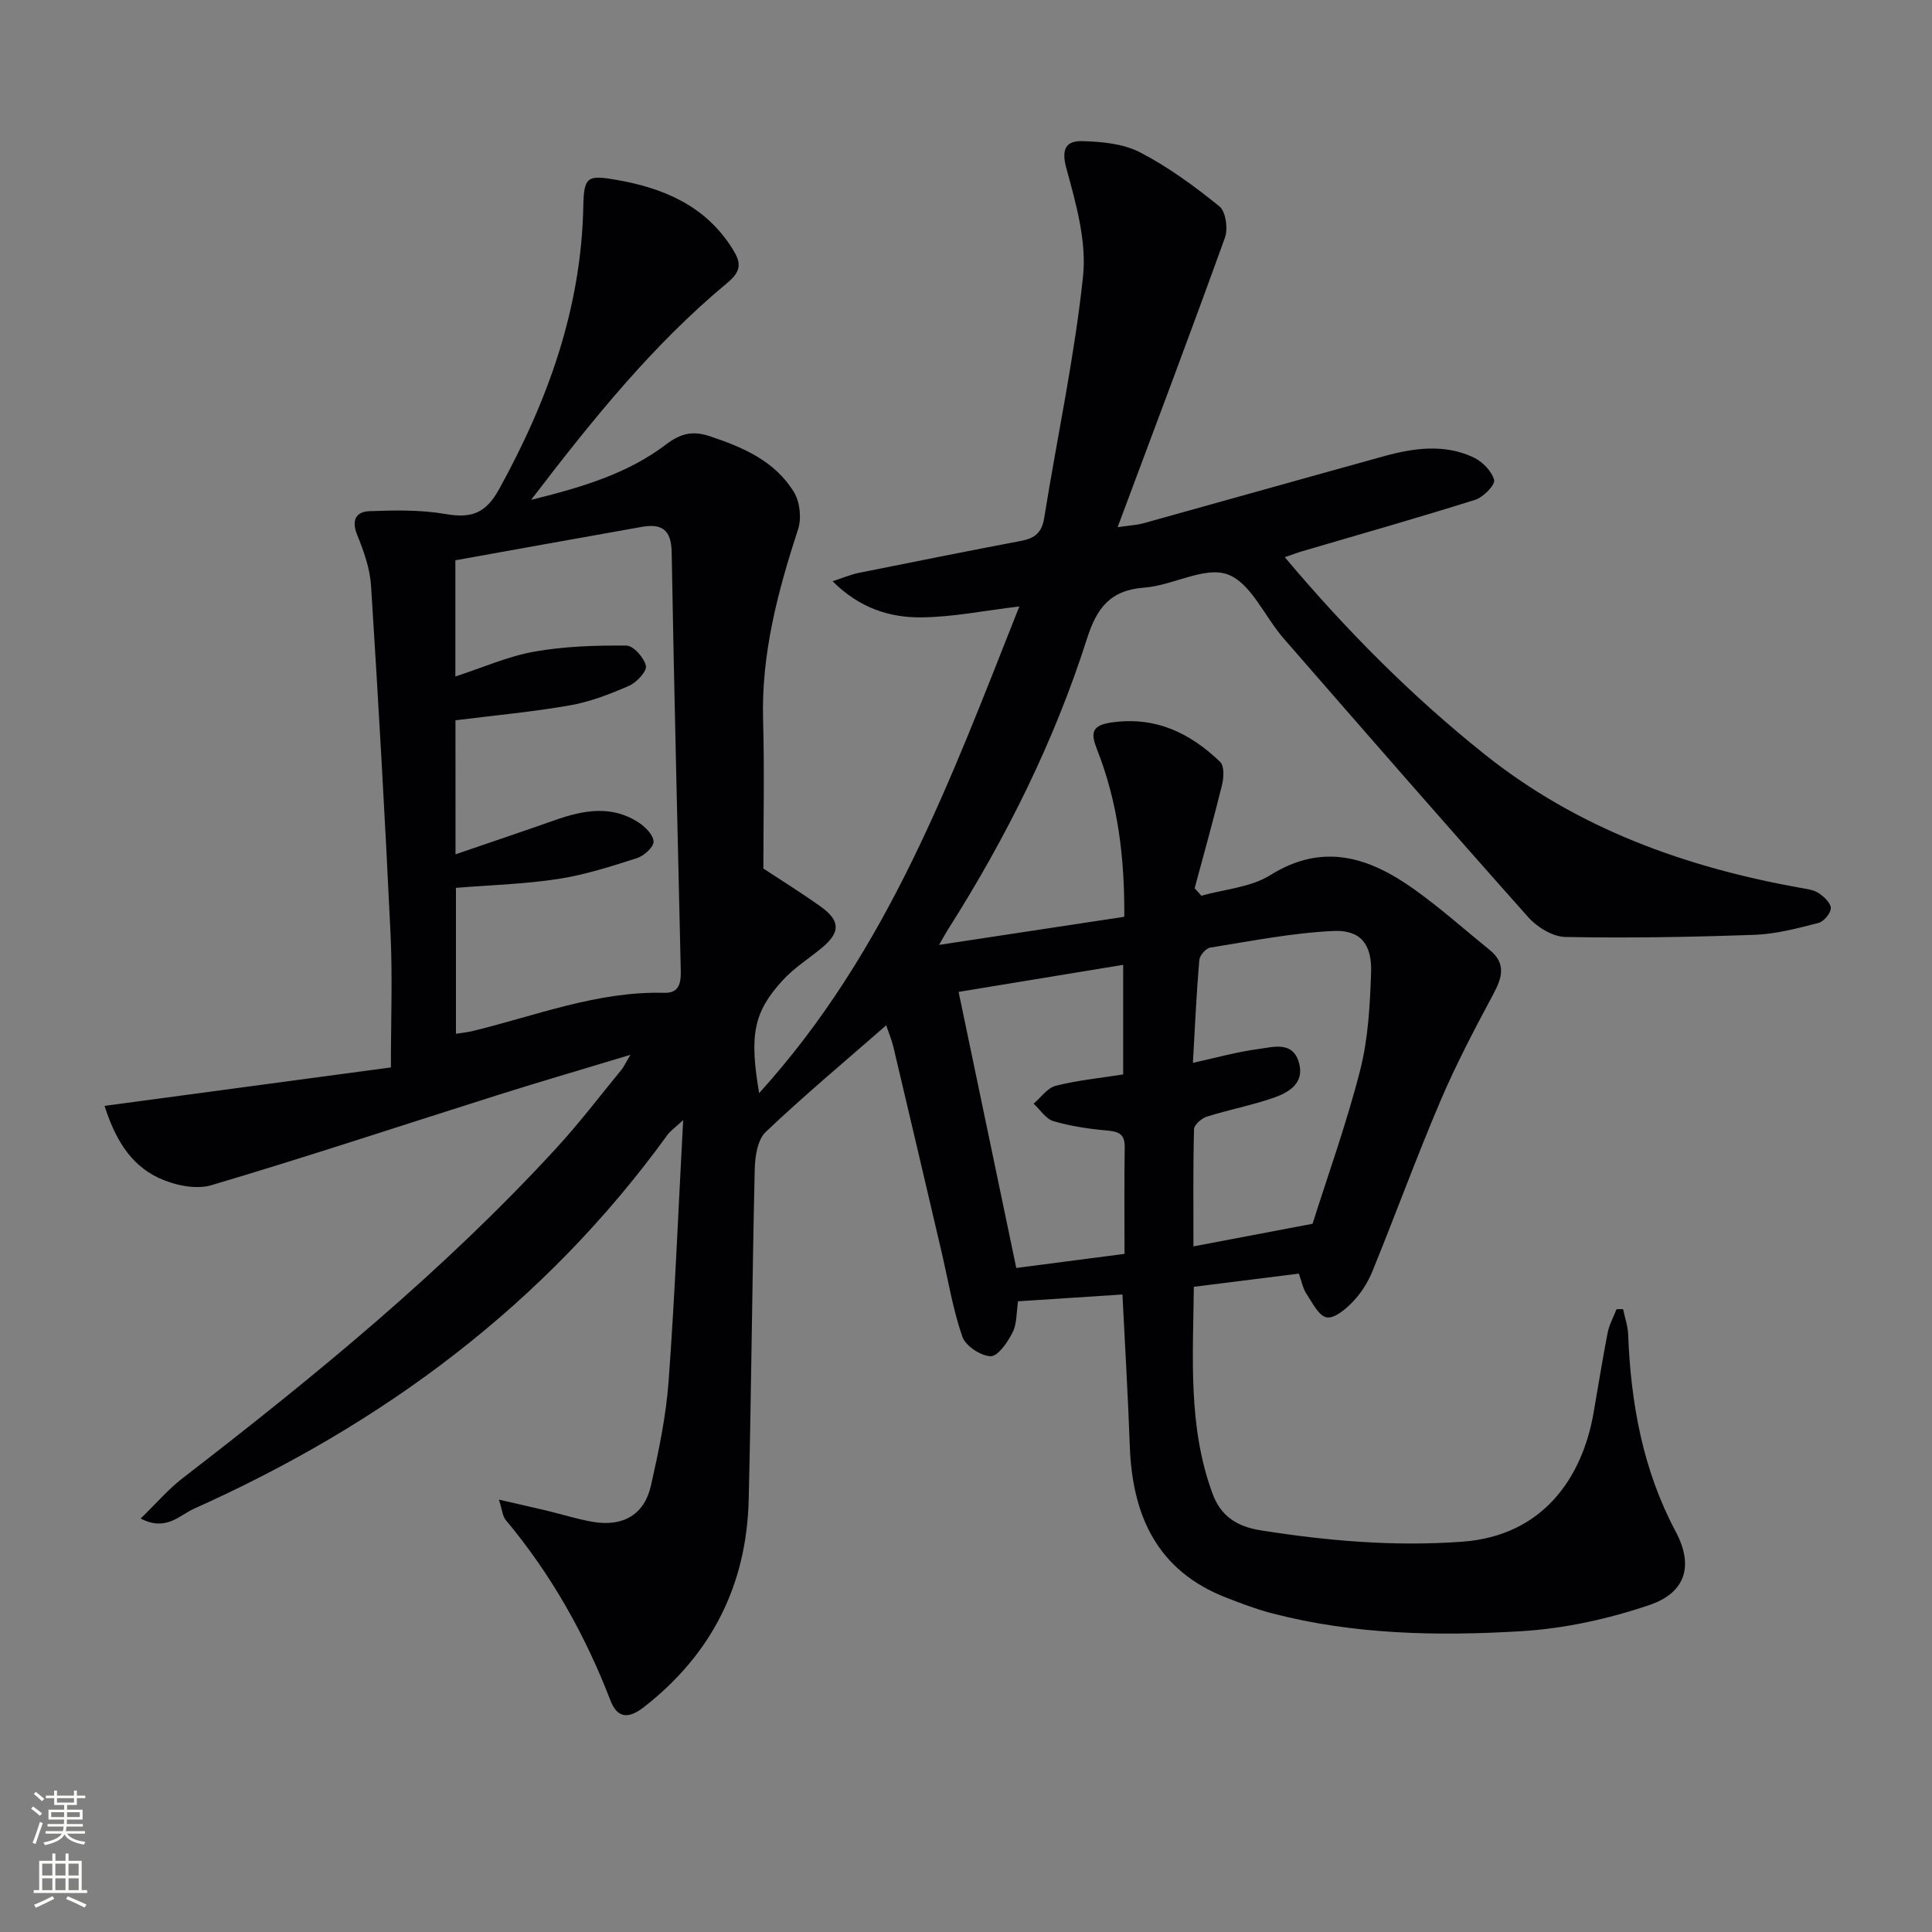 <svg enable-background="new 0 0 400 400" viewBox="0 0 400 400" xmlns="http://www.w3.org/2000/svg"><rect x="0" y="0" width="400" height="400" fill="#808080" stroke="none"/><path d="m232.39 268.01c-7.23.47-14.27.93-21.61 1.41-.36 2.3-.22 4.64-1.13 6.44-1.02 2.01-3.03 4.97-4.55 4.93-2.06-.05-5.21-2.15-5.87-4.07-1.98-5.76-2.96-11.87-4.36-17.83-3.29-14.04-6.57-28.09-9.9-42.12-.37-1.57-1.02-3.08-1.49-4.49-8.46 7.4-16.95 14.49-24.95 22.08-1.69 1.61-2.21 5.06-2.27 7.68-.53 22.81-.7 45.62-1.25 68.43-.42 17.67-7.67 32.04-21.7 42.97-3.14 2.44-5.48 2.39-6.93-1.39-5.24-13.62-12.3-26.15-21.69-37.37-.64-.77-.7-2.03-1.4-4.2 3.9.9 6.89 1.56 9.86 2.27 3.21.77 6.38 1.79 9.63 2.34 6.23 1.05 10.64-1.51 11.99-7.51 1.6-7.1 3.12-14.31 3.65-21.55 1.3-17.57 2-35.18 3.02-54.12-1.79 1.66-2.68 2.26-3.27 3.08-25.37 35.02-58.81 59.83-97.98 77.36-3.06 1.37-5.78 4.78-11.07 2.05 3.18-3.08 5.7-6.05 8.72-8.38 27.33-21.08 54-42.89 77.41-68.39 4.72-5.14 8.96-10.72 13.4-16.13.5-.61.83-1.37 1.87-3.11-9.69 2.93-18.39 5.47-27.03 8.19-19.92 6.29-39.74 12.88-59.76 18.81-3.25.96-7.71-.03-10.93-1.54-5.98-2.81-9.08-8.38-11.15-14.89 19.9-2.67 39.36-5.28 59.28-7.96 0-9.7.35-18.66-.07-27.58-1.14-24.08-2.51-48.14-4.04-72.19-.23-3.55-1.51-7.14-2.87-10.48-1.25-3.07-.22-4.82 2.55-4.92 5.24-.19 10.6-.3 15.73.59 5.3.92 8.3-.06 11.11-5.15 10.1-18.34 17.02-37.46 17.43-58.63.12-6.11.88-6.44 6.86-5.4 9.86 1.72 18.49 5.4 24.05 14.32 1.7 2.73 1.97 4.47-1.09 7-15.31 12.71-27.74 28.07-40.63 44.93 10.81-2.66 20.09-5.51 27.95-11.48 2.99-2.27 5.49-2.88 9-1.71 6.93 2.3 13.54 5.15 17.47 11.59 1.23 2.02 1.6 5.39.86 7.66-4.19 12.87-7.64 25.78-7.25 39.51.29 10.3.06 20.62.06 30.76 3.49 2.3 7.74 4.94 11.8 7.83 4.2 2.99 4.18 5.4.22 8.66-2.69 2.22-5.72 4.12-8.05 6.68-5.99 6.57-6.9 11.25-4.85 23.33 26.73-29.46 39.72-65.07 53.87-100.76-7.35.87-13.86 2.22-20.39 2.26-6.48.04-12.7-1.91-18.27-7.48 2.24-.73 3.79-1.4 5.41-1.73 11.22-2.26 22.44-4.5 33.68-6.64 2.78-.53 4.24-1.71 4.72-4.73 2.67-16.68 6.27-33.25 8.04-50.02.77-7.29-1.47-15.13-3.46-22.41-1.12-4.08.06-5.68 3.31-5.59 4.04.11 8.49.52 11.97 2.33 5.85 3.03 11.27 7.01 16.41 11.17 1.32 1.07 1.82 4.6 1.16 6.45-7.07 19.63-14.45 39.14-22.23 59.98 2.92-.42 4.11-.47 5.23-.78 16.63-4.62 33.25-9.31 49.89-13.91 6.17-1.7 12.48-2.6 18.51.21 1.85.86 3.83 2.85 4.32 4.7.26 1.01-2.24 3.59-3.92 4.11-11.87 3.74-23.84 7.13-35.78 10.64-1.08.32-2.13.72-3.64 1.24 12.71 15.1 26.24 28.74 41.4 40.83 19.24 15.35 41.49 23.34 65.36 27.63 1.29.23 2.73.4 3.77 1.09 1.11.73 2.54 2.07 2.52 3.12-.02 1.07-1.46 2.78-2.57 3.06-4.32 1.1-8.74 2.29-13.16 2.45-13.07.47-26.16.7-39.23.45-2.61-.05-5.83-2.01-7.66-4.07-17.04-19.13-33.87-38.45-50.69-57.77-3.92-4.5-6.76-11.48-11.58-13.23-4.77-1.73-11.37 2.31-17.24 2.74-7.12.52-9.87 4.28-11.89 10.63-6.8 21.31-16.74 41.21-28.72 60.09-.43.67-.81 1.38-1.89 3.25 13.32-2.02 25.62-3.89 38.35-5.82.09-12.18-1.3-23.63-5.62-34.58-1.35-3.43-1.22-5.04 2.97-5.65 9.07-1.31 16.27 2.16 22.5 8.16.87.84.76 3.22.4 4.72-1.76 7.18-3.77 14.3-5.68 21.44.46.52.93 1.03 1.39 1.55 4.79-1.35 10.19-1.72 14.25-4.25 11.06-6.91 20.63-3.64 29.91 2.99 5.39 3.85 10.36 8.3 15.52 12.48 3.49 2.83 2.59 5.76.73 9.22-3.89 7.25-7.73 14.57-10.95 22.13-4.94 11.6-9.27 23.46-14.03 35.15-.92 2.27-2.32 4.5-4 6.27-1.48 1.56-3.88 3.6-5.48 3.31-1.67-.31-2.99-3.08-4.22-4.93-.71-1.06-.94-2.44-1.55-4.13-7.11.89-14.14 1.78-21.74 2.73-.15 14.5-1.26 28.92 3.88 42.84 1.71 4.63 4.99 6.8 10.07 7.6 13.84 2.18 27.57 3.36 41.66 2.33 16.71-1.23 24.79-13.28 27.13-26.56.98-5.56 1.85-11.14 2.93-16.67.33-1.69 1.21-3.27 1.84-4.9.45-.01.91-.01 1.36-.02.36 1.74.99 3.48 1.05 5.24.56 14.27 3.02 28.02 9.85 40.83 3.71 6.97 2.16 12.6-5.44 15.19-8.53 2.9-17.66 4.89-26.64 5.43-17.26 1.03-34.61.7-51.54-3.72-3.2-.84-6.32-2.02-9.4-3.22-14.37-5.57-19.5-17.01-20.01-31.46-.37-10.24-.98-20.5-1.52-31.32zm-138.08-91.13c7.21-2.47 13.93-4.74 20.62-7.09 5.82-2.05 11.65-3.15 17.23.46 1.41.91 3.12 2.61 3.15 3.99.03 1.15-1.99 2.97-3.44 3.43-5.35 1.71-10.76 3.46-16.29 4.31-7.01 1.07-14.15 1.27-21.18 1.84v30.21c1.33-.21 2.32-.29 3.27-.52 13.2-3.18 25.99-8.33 39.91-7.96 3.32.09 3.42-2.48 3.36-4.94-.65-28.78-1.38-57.55-1.88-86.33-.08-4.61-2.07-5.92-6.15-5.2-12.86 2.28-25.71 4.6-38.63 6.92v24.06c5.65-1.84 10.87-4.17 16.32-5.14 6.25-1.12 12.72-1.31 19.08-1.26 1.45.01 3.67 2.5 4.05 4.19.25 1.1-1.9 3.43-3.46 4.12-3.93 1.72-8.04 3.32-12.24 4.06-7.81 1.37-15.72 2.09-23.73 3.1.01 8.91.01 17.84.01 27.75zm152.67 43.17c4.88-1.07 9.18-2.29 13.56-2.86 3.07-.4 7.12-1.73 8.4 2.85 1.18 4.21-2.06 6.13-5.25 7.24-4.52 1.57-9.26 2.47-13.83 3.91-1.09.34-2.63 1.68-2.65 2.6-.21 7.95-.12 15.91-.12 24.26 8.26-1.57 15.96-3.03 24.66-4.68 3.15-9.97 7.04-20.75 9.86-31.81 1.66-6.5 2.02-13.42 2.26-20.17.21-5.89-2.18-8.91-7.82-8.64-8.53.4-17.01 2.09-25.48 3.44-.9.14-2.19 1.63-2.27 2.58-.59 6.92-.9 13.86-1.32 21.28zm-14.16 39.55c0-7.74-.08-14.89.04-22.03.05-2.67-1.12-3.28-3.56-3.5-3.77-.33-7.58-.89-11.2-1.95-1.58-.46-2.74-2.37-4.1-3.62 1.51-1.28 2.85-3.26 4.58-3.7 4.46-1.13 9.09-1.58 13.96-2.35 0-7.27 0-14.68 0-22.69-11.34 1.86-22.36 3.68-34.07 5.6 4.07 19.47 7.98 38.2 11.94 57.16 7.72-1 14.77-1.92 22.41-2.92z" fill="#010103"/><g fill="#fbfcfa"><path d="m6.44 374.46.42-.45c.65.47 1.27.95 1.85 1.44l-.45.49c-.65-.56-1.25-1.06-1.82-1.48m.93 7.33-.63-.26c.55-1.36 1.05-2.8 1.53-4.33.19.1.38.19.59.27-.47 1.29-.96 2.73-1.49 4.32m-.38-10.38.44-.42c.43.34 1.01.82 1.74 1.44l-.49.49c-.53-.51-1.09-1.01-1.69-1.51m2.5.35h1.72v-1.04h.59v1.04h3.52v-1.04h.59v1.04h1.75v.53h-1.75v1.42h-2.03v.97h3.22v2.03h-3.24c0 .35-.01.66-.03.93h3.32v.53h-3.37c-.03.27-.08.58-.15.94h3.96v.53h-3.71c.67.92 1.93 1.48 3.79 1.68-.13.24-.23.44-.29.59-2.13-.38-3.48-1.08-4.04-2.12-.43.97-1.77 1.72-4.03 2.23-.09-.19-.2-.37-.33-.55 2.1-.42 3.37-1.03 3.81-1.83h-3.36v-.53h3.58c.08-.29.13-.61.16-.94h-3.33v-.53h3.39c.02-.27.04-.58.04-.93h-3.23v-2.03h3.25v-.97h-2.07v-1.42h-1.73zm1.12 3.44v1h2.65c.01-.3.02-.44.01-.4v-.25-.35zm1.19-2h3.52v-.91h-3.52zm4.71 2h-2.63v.59c0 .15-.01.28-.01.4h2.64z"/><path d="m13.56 383.74h.63v1.52h2.72v6.07h1.13v.6h-11.06v-.6h1.13v-6.07h2.73v-1.52h.63v1.52h2.1v-1.52zm-2.69 8.83.38.56c-1.24.63-2.53 1.25-3.85 1.85-.1-.21-.21-.42-.34-.63 1.37-.55 2.63-1.15 3.81-1.78m-2.13-4.27h2.1v-2.45h-2.1zm0 3.04h2.1v-2.46h-2.1zm2.72-3.04h2.1v-2.45h-2.1zm0 3.04h2.1v-2.46h-2.1zm6.07 3.6c-1.41-.71-2.7-1.3-3.86-1.78l.35-.56c1.45.62 2.75 1.19 3.88 1.72zm-1.25-9.09h-2.1v2.45h2.1zm-2.09 5.49h2.1v-2.46h-2.1z"/></g></svg>